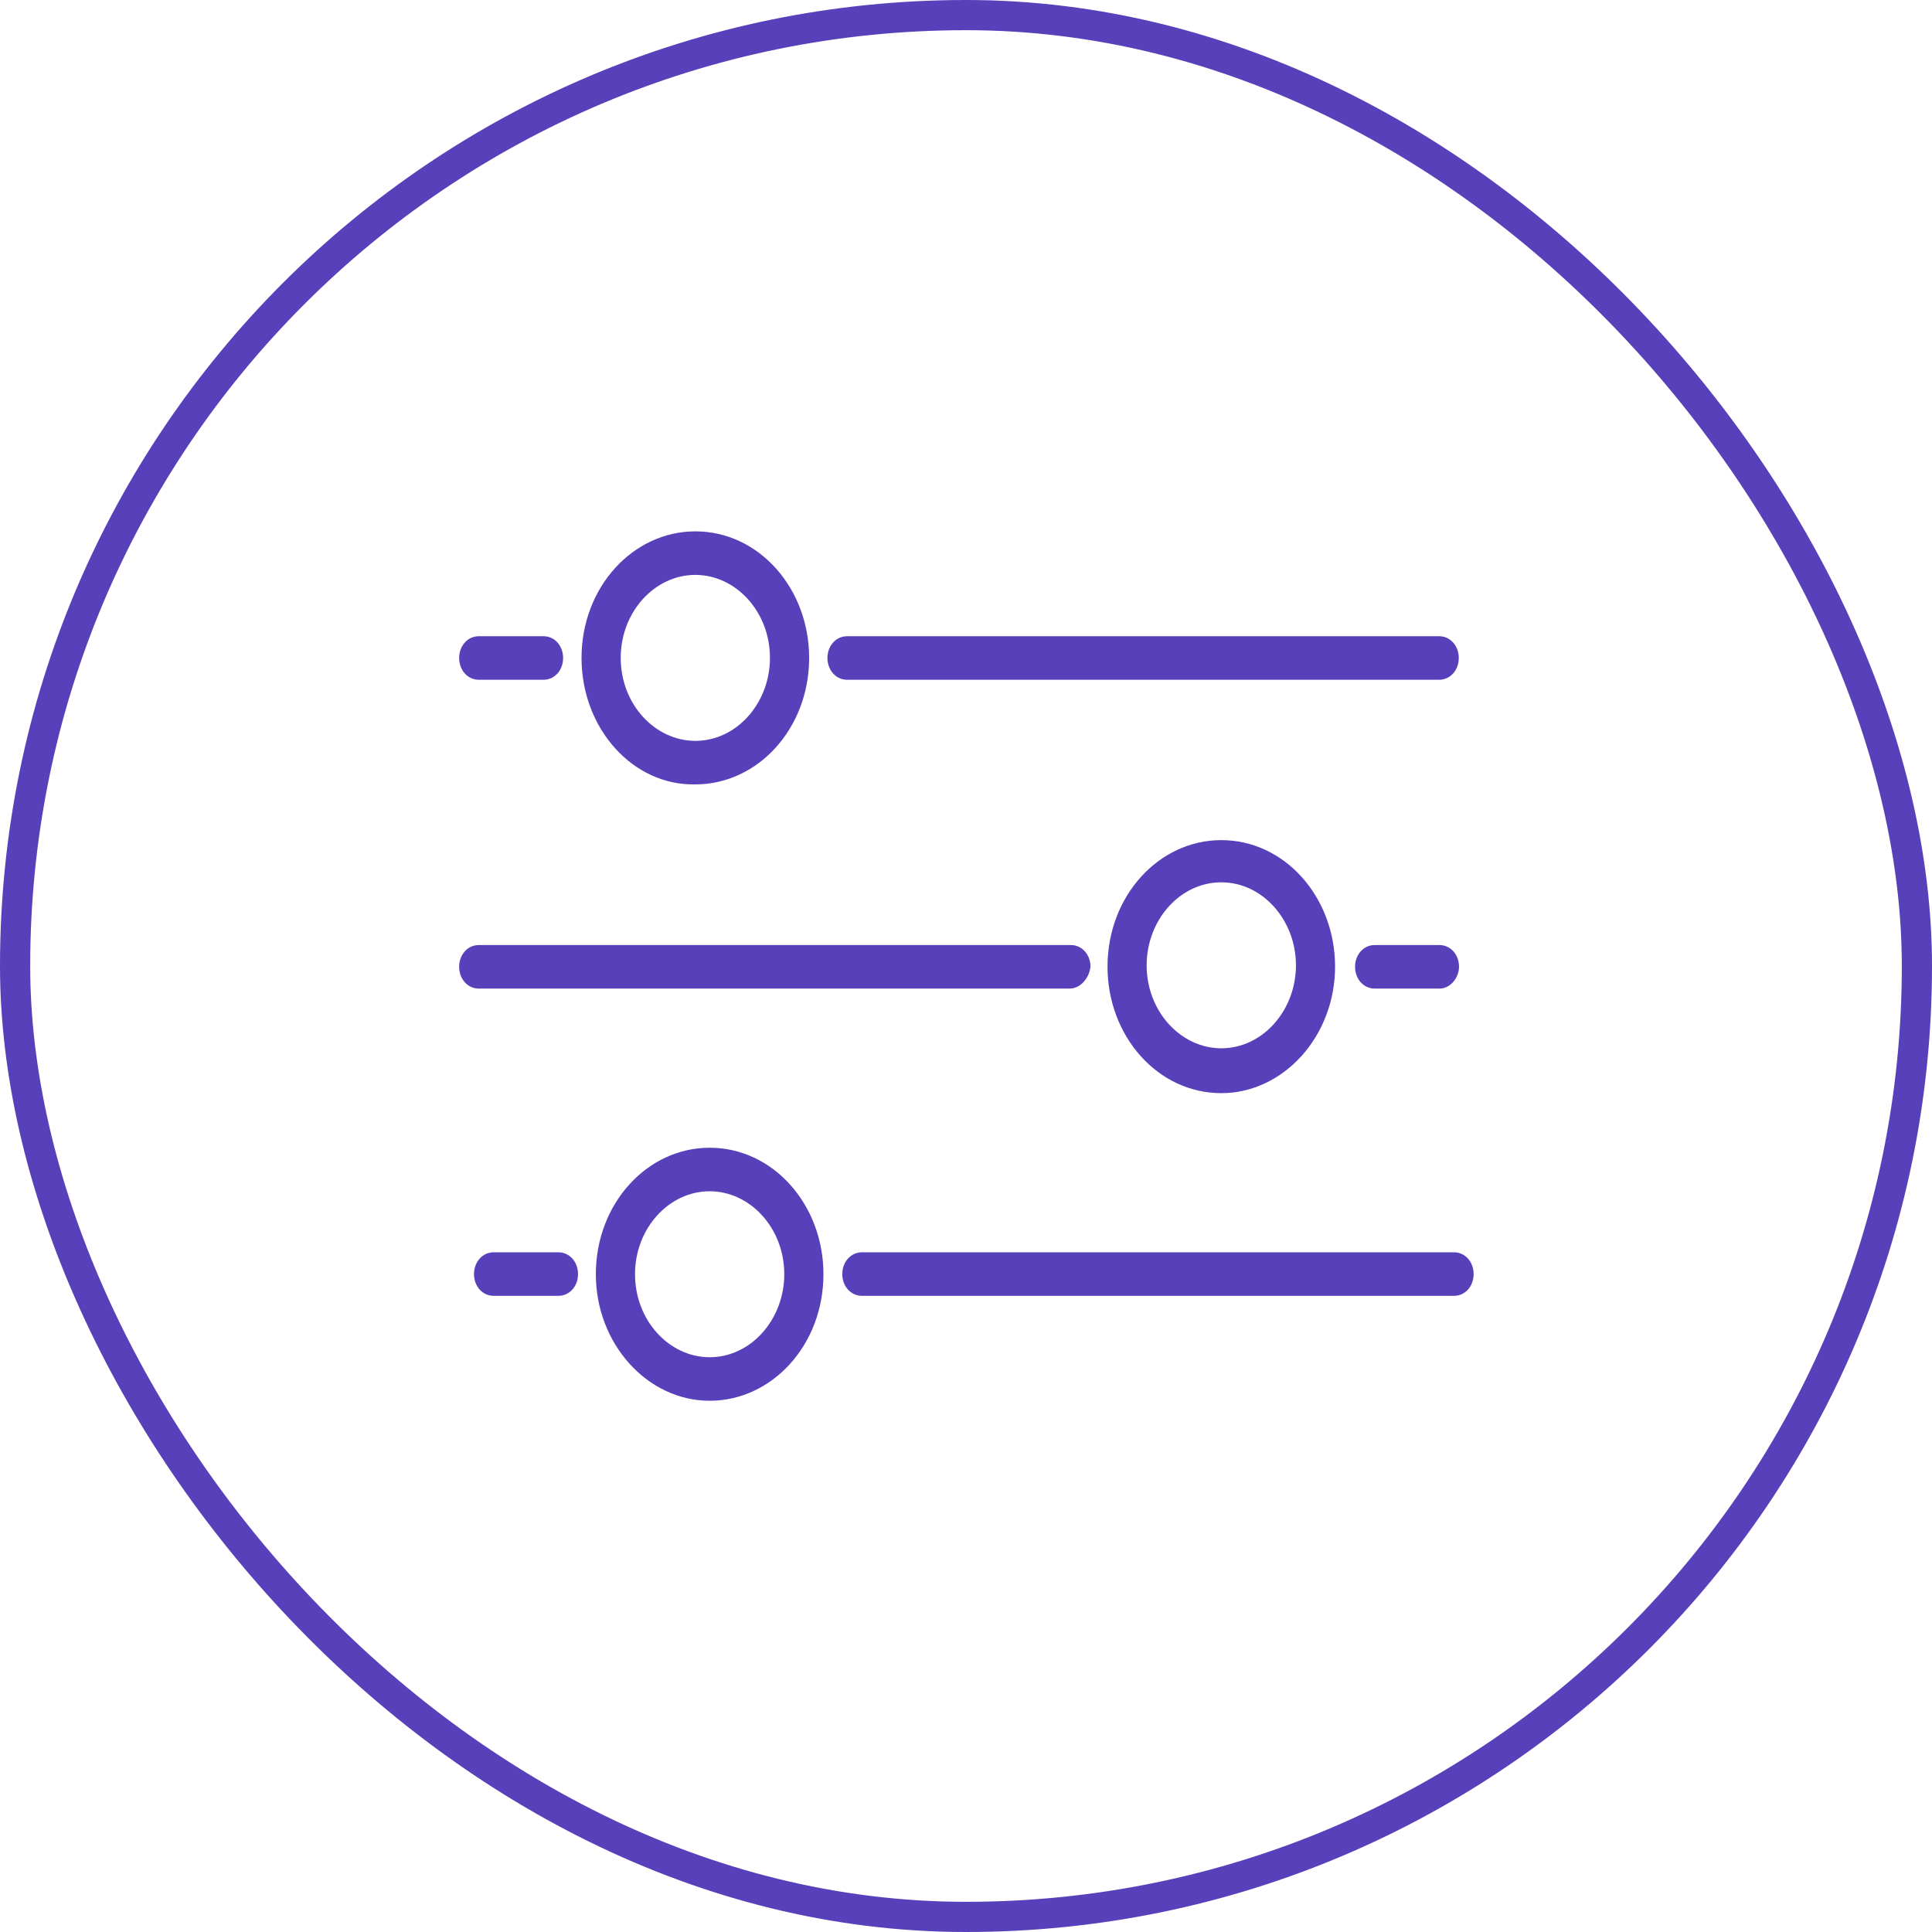 <svg width="32" height="32" viewBox="0 0 32 32" fill="none" xmlns="http://www.w3.org/2000/svg">
<rect x="0.25" y="0.25" width="31.5" height="31.5" rx="15.75" stroke="#5840BA" stroke-width="0.5"/>
<path d="M23.842 16.374H22.768C22.586 16.374 22.444 16.216 22.444 16.013C22.444 15.81 22.586 15.653 22.768 15.653H23.842C24.025 15.653 24.166 15.81 24.166 16.013C24.166 16.193 24.025 16.374 23.842 16.374Z" fill="#5840BA"/>
<path d="M17.717 16.374H7.929C7.747 16.374 7.605 16.216 7.605 16.013C7.605 15.81 7.747 15.653 7.929 15.653H17.738C17.92 15.653 18.062 15.81 18.062 16.013C18.042 16.193 17.9 16.374 17.717 16.374Z" fill="#5840BA"/>
<path d="M20.228 18.106C19.174 18.106 18.344 17.16 18.344 16.011C18.344 14.839 19.195 13.915 20.228 13.915C21.282 13.915 22.113 14.861 22.113 16.011C22.113 17.16 21.262 18.106 20.228 18.106ZM20.228 14.614C19.539 14.614 18.992 15.245 18.992 15.988C18.992 16.754 19.56 17.363 20.228 17.363C20.917 17.363 21.465 16.732 21.465 15.988C21.465 15.245 20.917 14.614 20.228 14.614Z" fill="#5840BA"/>
<path d="M8.175 21.463H9.25C9.432 21.463 9.574 21.306 9.574 21.103C9.574 20.9 9.432 20.742 9.25 20.742H8.175C7.993 20.742 7.851 20.9 7.851 21.103C7.851 21.306 7.993 21.463 8.175 21.463Z" fill="#5840BA"/>
<path d="M14.275 21.463H24.084C24.266 21.463 24.408 21.306 24.408 21.103C24.408 20.9 24.266 20.742 24.084 20.742H14.275C14.093 20.742 13.951 20.9 13.951 21.103C13.951 21.306 14.093 21.463 14.275 21.463Z" fill="#5840BA"/>
<path d="M9.869 21.105C9.869 19.934 10.72 19.01 11.754 19.01C12.808 19.01 13.639 19.956 13.639 21.105C13.639 22.277 12.787 23.201 11.754 23.201C10.72 23.201 9.869 22.255 9.869 21.105ZM10.518 21.105C10.518 21.872 11.085 22.48 11.754 22.48C12.443 22.48 12.99 21.849 12.99 21.105C12.99 20.339 12.423 19.731 11.754 19.731C11.085 19.731 10.518 20.339 10.518 21.105Z" fill="#5840BA"/>
<path d="M7.929 11.259H9.003C9.186 11.259 9.327 11.101 9.327 10.898C9.327 10.696 9.186 10.538 9.003 10.538H7.929C7.747 10.538 7.605 10.696 7.605 10.898C7.605 11.101 7.747 11.259 7.929 11.259Z" fill="#5840BA"/>
<path d="M14.029 11.259H23.838C24.02 11.259 24.162 11.101 24.162 10.898C24.162 10.696 24.02 10.538 23.838 10.538H14.029C13.847 10.538 13.705 10.696 13.705 10.898C13.705 11.101 13.847 11.259 14.029 11.259Z" fill="#5840BA"/>
<path d="M9.632 10.897C9.632 9.725 10.484 8.801 11.517 8.801C12.571 8.801 13.402 9.747 13.402 10.897C13.402 12.068 12.551 12.992 11.517 12.992C10.484 13.015 9.632 12.068 9.632 10.897ZM10.281 10.897C10.281 11.663 10.848 12.271 11.517 12.271C12.206 12.271 12.753 11.64 12.753 10.897C12.753 10.13 12.186 9.522 11.517 9.522C10.848 9.522 10.281 10.13 10.281 10.897Z" fill="#5840BA"/>
</svg>
